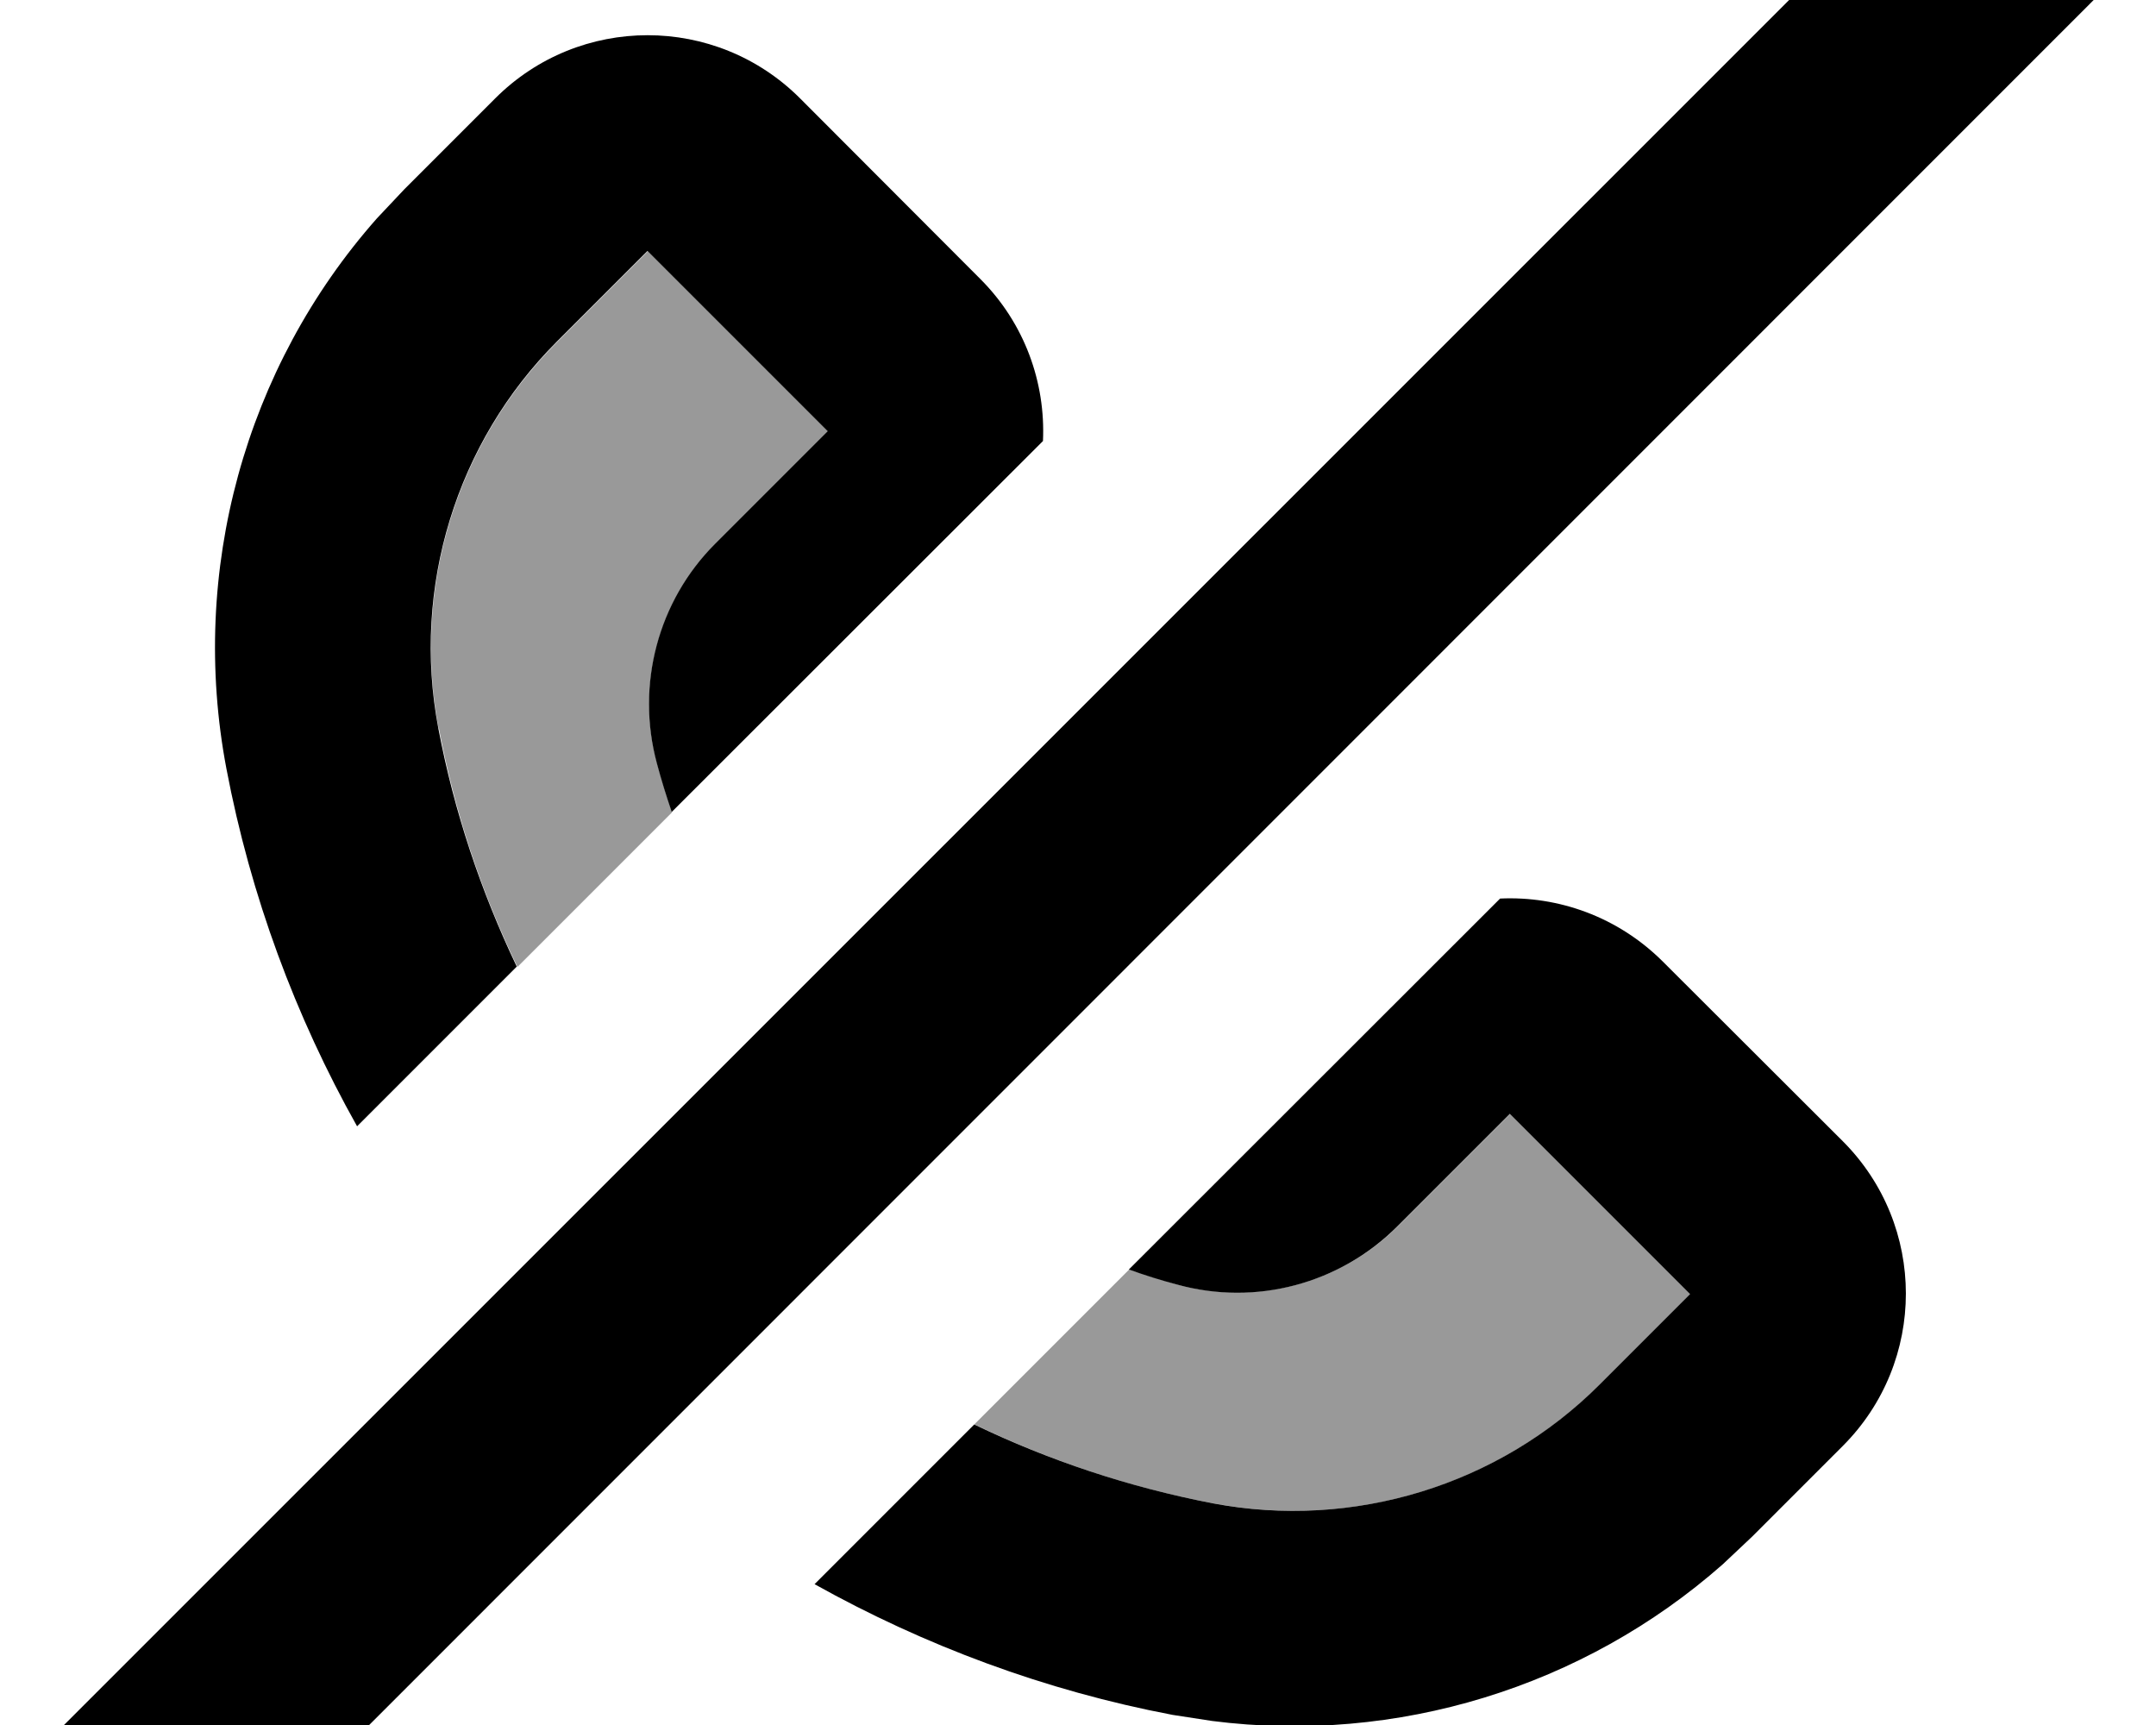 <svg xmlns="http://www.w3.org/2000/svg" viewBox="0 0 640 512"><!--! Font Awesome Pro 7.1.0 by @fontawesome - https://fontawesome.com License - https://fontawesome.com/license (Commercial License) Copyright 2025 Fonticons, Inc. --><path opacity=".4" fill="currentColor" d="M130.2 216.2c-7.9-41.7 5.3-84.9 35.2-114.7l26.9-26.9 53.5 53.5-33.4 33.4c-17.1 17.1-23.7 42-17.3 65.2 1.3 4.9 2.8 9.7 4.4 14.4l32.1-32.1 0 0-84.5 84.5 0 0 6.5-6.5c-10.7-22.2-18.6-45.9-23.3-70.8zM289.3 422.7l45.9-45.9c4.7 1.6 9.5 3.1 14.4 4.5 23.3 6.3 48.2-.3 65.3-17.3l33.4-33.4 53.5 53.5-26.9 26.9c-29.9 29.9-73 43.1-114.8 35.2-24.9-4.7-48.6-12.7-70.8-23.4z"/><path fill="currentColor" d="M621.5 0L64.3 557.3 19 512 576.3-45.2 621.5 0zM445.3 266.7c17.3-.8 34.9 5.4 48.2 18.6L547 338.7c25 25 25 65.5 0 90.5l-26.9 26.9-8.7 8.2c-41.4 36.5-96.8 53.5-151.6 46.5l-11.7-1.8c-37.9-7.2-73.7-20.6-106.3-38.8l47.4-47.4c22.2 10.7 45.9 18.6 70.8 23.4 41.7 7.9 84.9-5.3 114.8-35.2l26.9-26.9-53.5-53.5-33.4 33.4c-17.1 17.1-42 23.7-65.3 17.3-4.9-1.3-9.7-2.8-14.4-4.5L445.3 266.7zM147 29.2c25-25 65.5-25 90.5 0L291 82.8c13.2 13.2 19.4 30.8 18.6 48.1L199.4 241c-1.6-4.7-3.1-9.5-4.4-14.4-6.3-23.3 .3-48.2 17.3-65.2l33.4-33.4-53.5-53.5-26.9 26.9c-29.9 29.9-43.1 73-35.2 114.7 4.7 24.9 12.7 48.6 23.3 70.8l-47.4 47.4c-18.3-32.6-31.6-68.3-38.8-106.2-11.1-58.5 5.5-119 44.7-163.3l8.2-8.7 26.9-26.9z"/></svg>